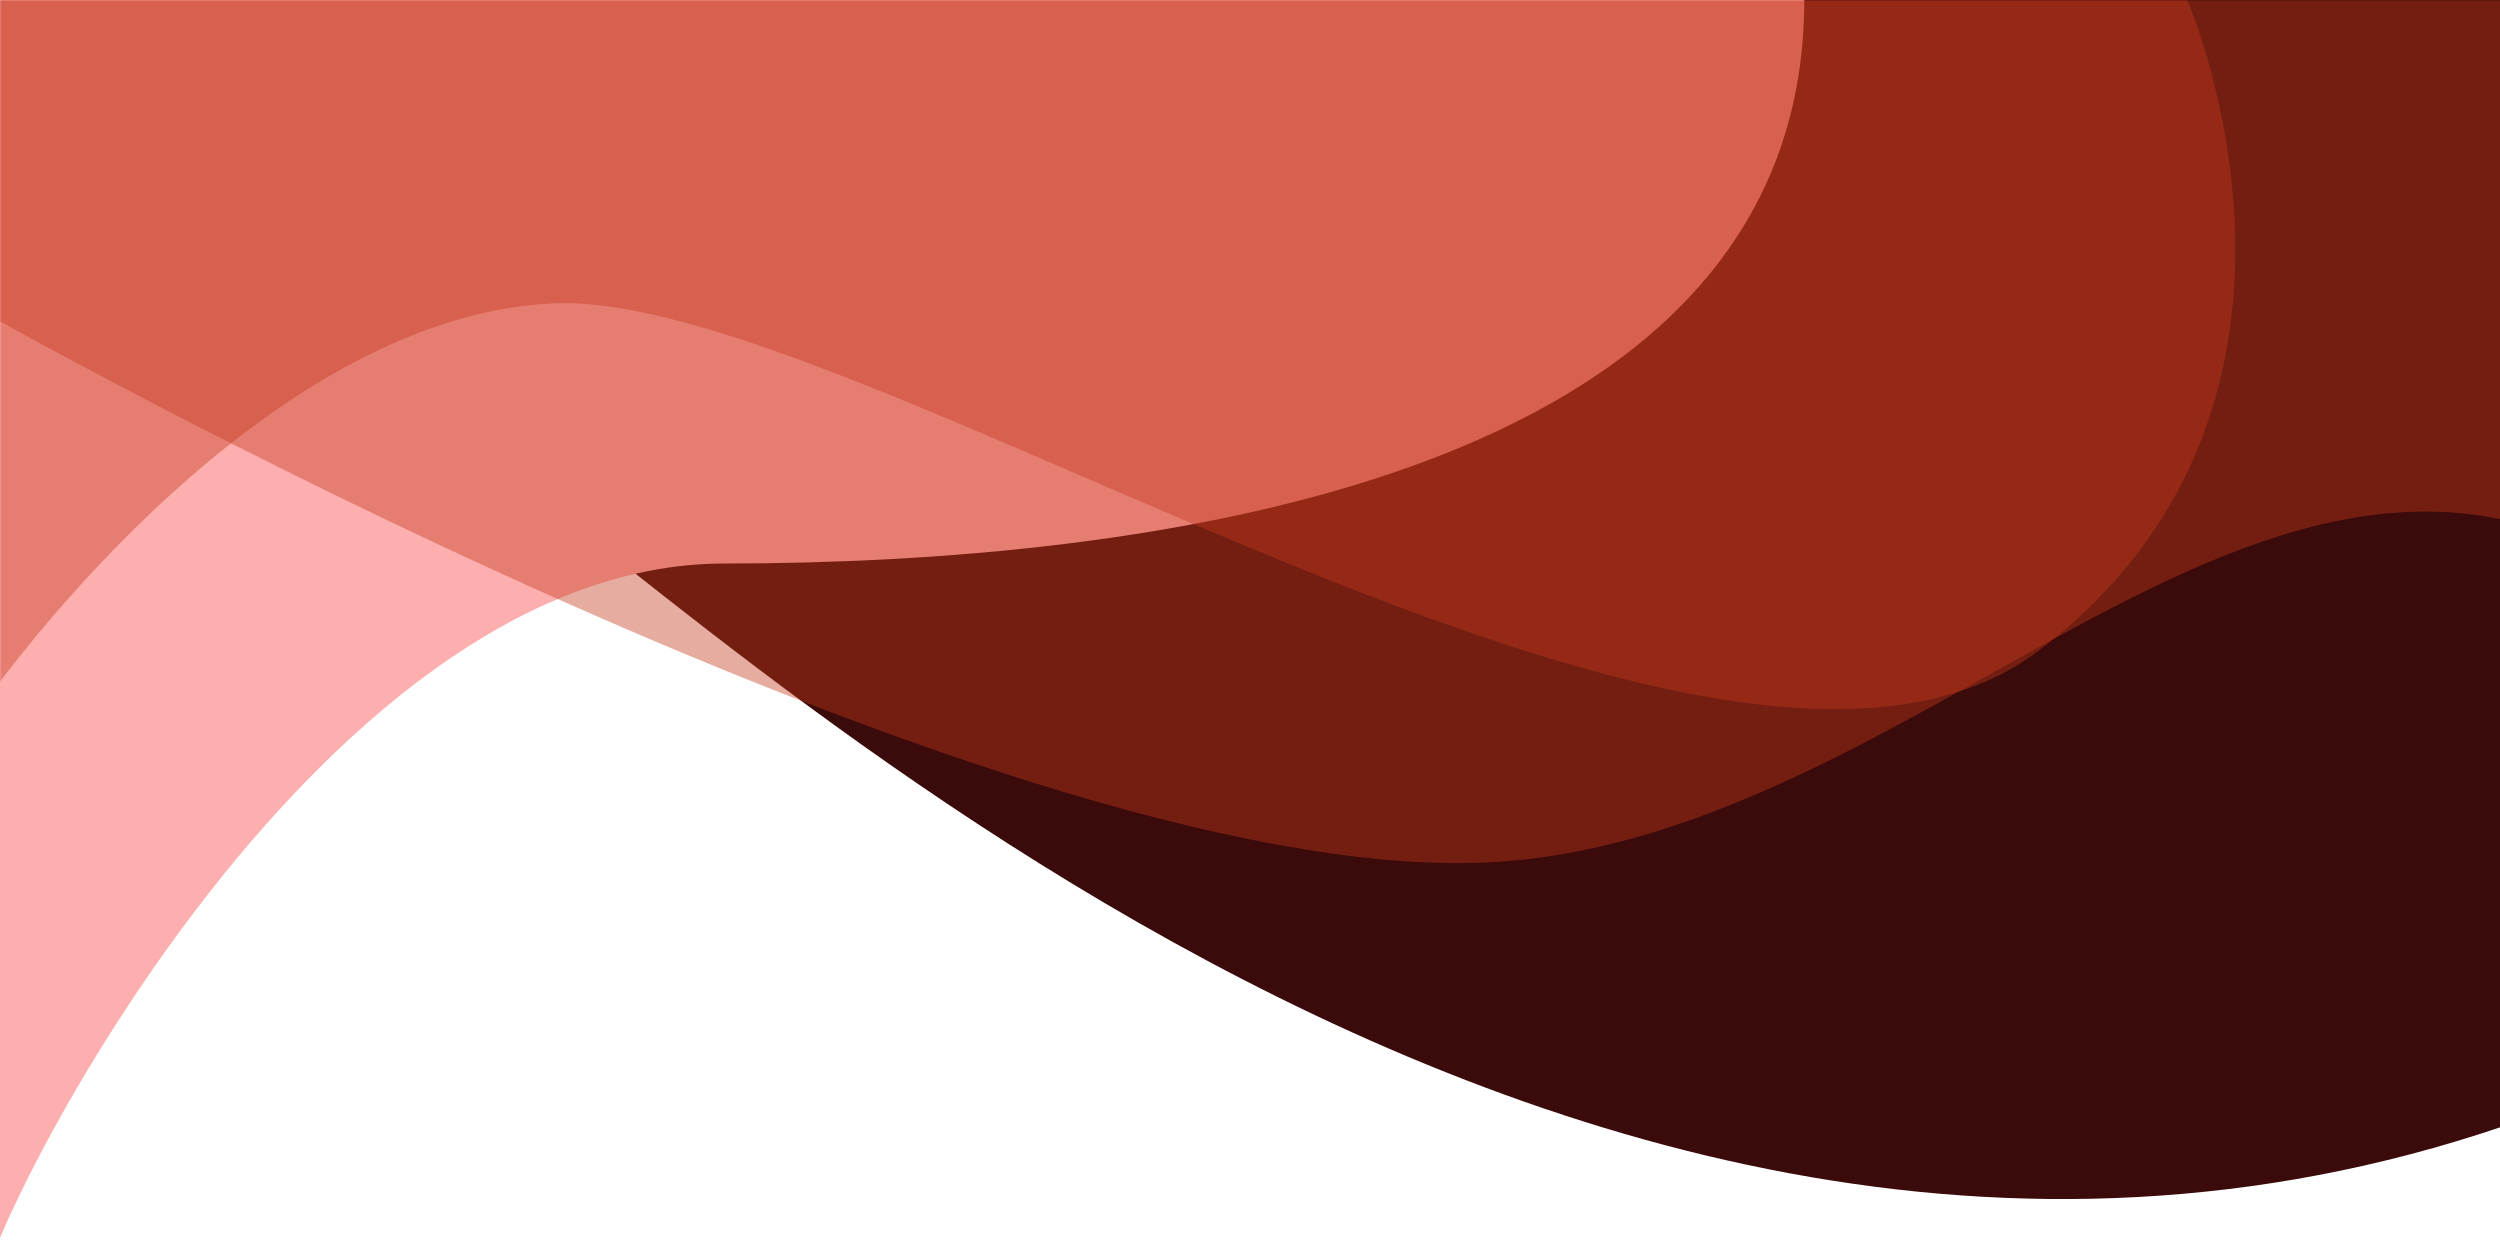 <svg xmlns="http://www.w3.org/2000/svg" xmlns:xlink="http://www.w3.org/1999/xlink" width="1000" zoomAndPan="magnify" viewBox="0 0 750 375" height="500" preserveAspectRatio="xMidYMid meet" version="1.0"><defs><filter x="0%" y="0%" width="100%" height="100%" id="3369cab856"><feColorMatrix values="0 0 0 0 1 0 0 0 0 1 0 0 0 0 1 0 0 0 1 0" color-interpolation-filters="sRGB"/></filter><mask id="f9c60a9c51"><g filter="url(#3369cab856)"><rect x="-75" width="900" fill="#000000" y="-37.5" height="450" fill-opacity="0.42"/></g></mask><clipPath id="07f9149ce5"><path d="M 0 0 L 750 0 L 750 259 L 0 259 Z M 0 0 " clip-rule="nonzero"/></clipPath><clipPath id="789aef4843"><rect x="0" width="750" y="0" height="260"/></clipPath><mask id="9e0aa69c5c"><g filter="url(#3369cab856)"><rect x="-75" width="900" fill="#000000" y="-37.5" height="450" fill-opacity="0.42"/></g></mask><clipPath id="6e372de178"><path d="M 0 0 L 671 0 L 671 213 L 0 213 Z M 0 0 " clip-rule="nonzero"/></clipPath><clipPath id="9acc33092d"><rect x="0" width="672" y="0" height="214"/></clipPath></defs><path fill="#3b0a0a" d="M 835.051 299.02 C 533.645 476.789 247.508 214.305 155.867 144.832 C 64.223 75.359 -6.023 51.809 -6.023 51.809 L -6.023 0 L 835.051 0 Z M 835.051 299.02 " fill-opacity="1" fill-rule="nonzero"/><path fill="#fdaeae" d="M 541.281 0 C 541.281 145.473 341.004 169.055 217.297 169.055 C 93.594 169.055 -6.023 370.812 -6.023 389.957 L -6.023 0 Z M 541.281 0 " fill-opacity="1" fill-rule="nonzero"/><g mask="url(#f9c60a9c51)"><g transform="matrix(1, 0, 0, 1, 0, 0)"><g clip-path="url(#789aef4843)"><g clip-path="url(#07f9149ce5)"><path fill="#c4391d" d="M 835.051 212.727 C 706.602 61.734 598.34 245.461 453.035 258.277 C 307.766 271.094 -6.023 93.059 -6.023 93.059 L -6.023 0 L 835.051 0 Z M 835.051 212.727 " fill-opacity="1" fill-rule="nonzero"/></g></g></g></g><g mask="url(#9e0aa69c5c)"><g transform="matrix(1, 0, 0, 1, 0, 0)"><g clip-path="url(#9acc33092d)"><g clip-path="url(#6e372de178)"><path fill="#c4391d" d="M 656.137 0 C 656.137 0 709.16 120.746 611.965 194.961 C 514.77 269.18 257.062 86.562 165.758 91.004 C 74.449 95.41 -6.023 212.727 -6.023 212.727 L -6.023 0 Z M 656.137 0 " fill-opacity="1" fill-rule="nonzero"/></g></g></g></g></svg>